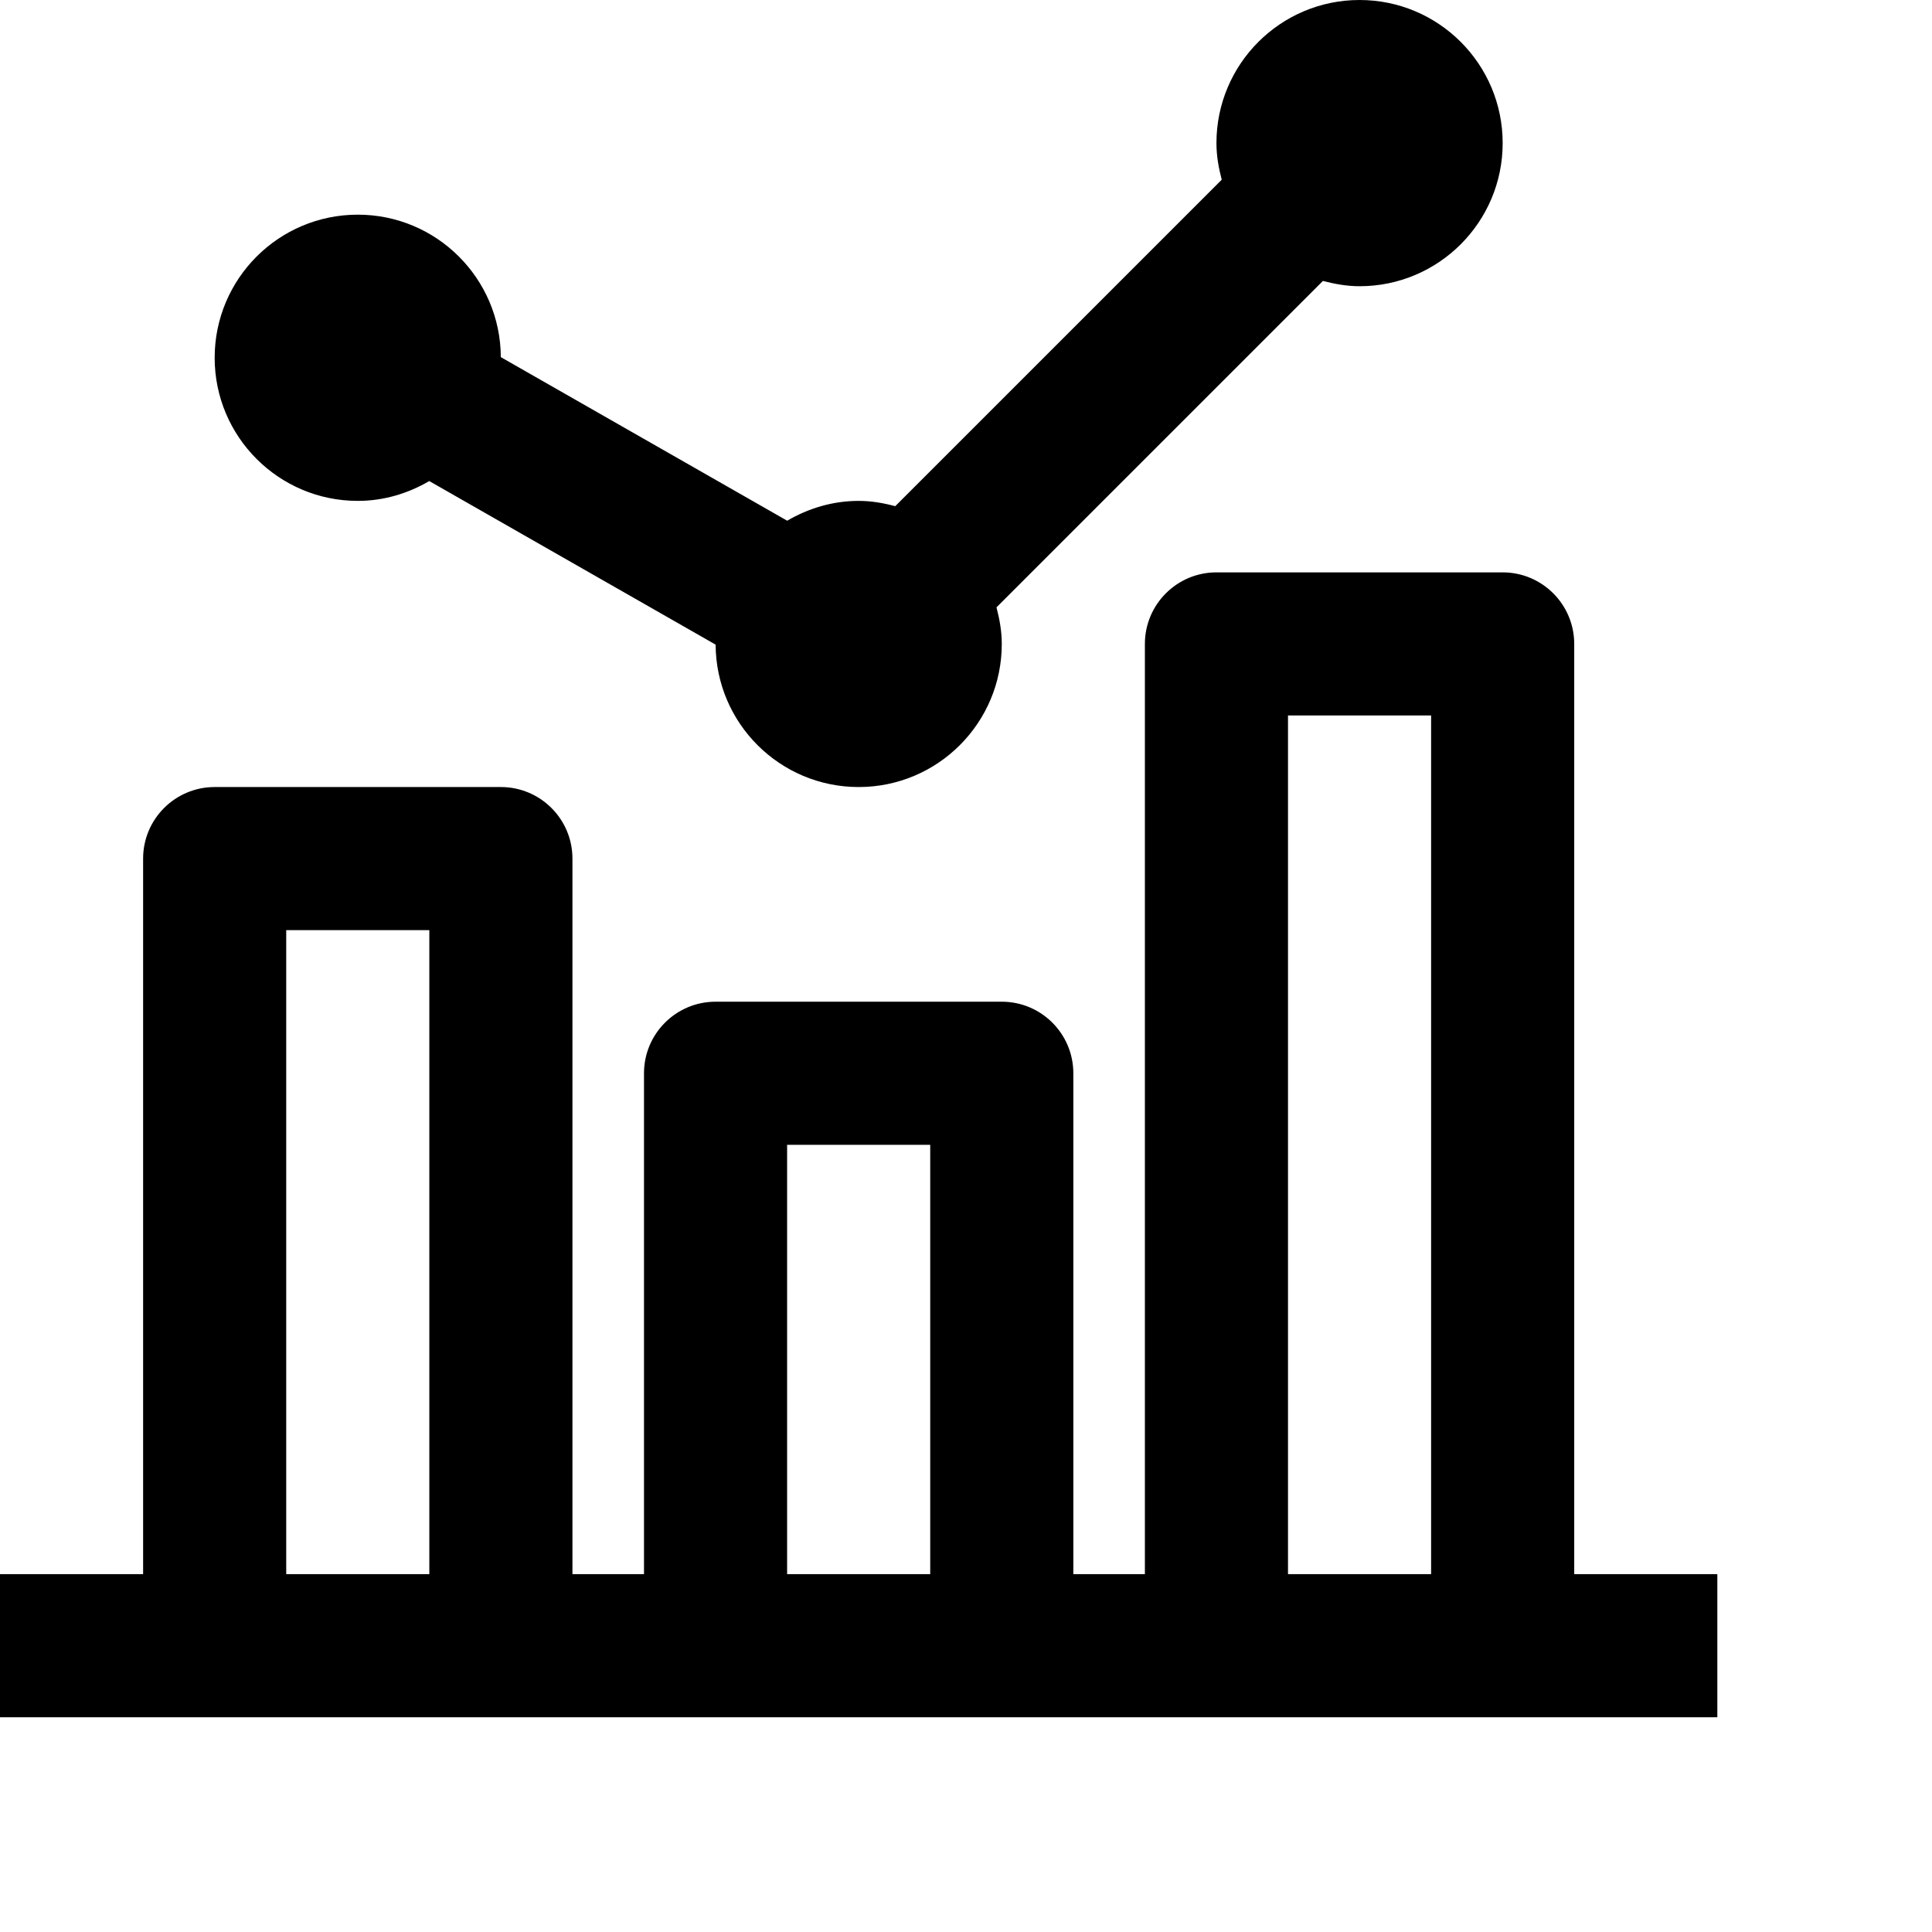 <svg viewBox="0 0 2160 2160" version="1.1" xmlns="http://www.w3.org/2000/svg" height="18pt" width="18pt">
    <path d="M1440 799.92h160v960h-160v-960zm-560 480h160v480H880v-480zm-560-240h160v720H320v-720zm1440 720v-1040c0-44.16-35.84-80-80-80h-320c-44.16 0-80 35.84-80 80v1040h-80v-560c0-44.16-35.84-80-80-80H800c-44.16 0-80 35.84-80 80v560h-80v-800c0-44.16-35.84-80-80-80H240c-44.16 0-80 35.84-80 80v800H0v160h1920v-160h-160zM400 560c29.28 0 56.32-8.4 79.92-22.16l320.16 182.88c.4 87.92 71.84 159.2 159.92 159.2 88.32 0 160-71.6 160-160 0-14.24-2.48-27.76-5.92-40.88l364.96-364.96c13.2 3.44 26.72 5.92 40.96 5.92 88.32 0 160-71.68 160-160 0-88.4-71.68-160-160-160s-160 71.6-160 160c0 14.24 2.48 27.84 5.92 40.88l-365.04 365.04C987.76 562.4 974.24 560 960 560c-29.28 0-56.32 8.4-79.92 22.16L559.92 399.28C559.52 311.2 488.08 240 400 240c-88.32 0-160 71.6-160 160 0 88.32 71.68 160 160 160z" stroke="none" stroke-width="1" fill-rule="evenodd"/>
</svg>
